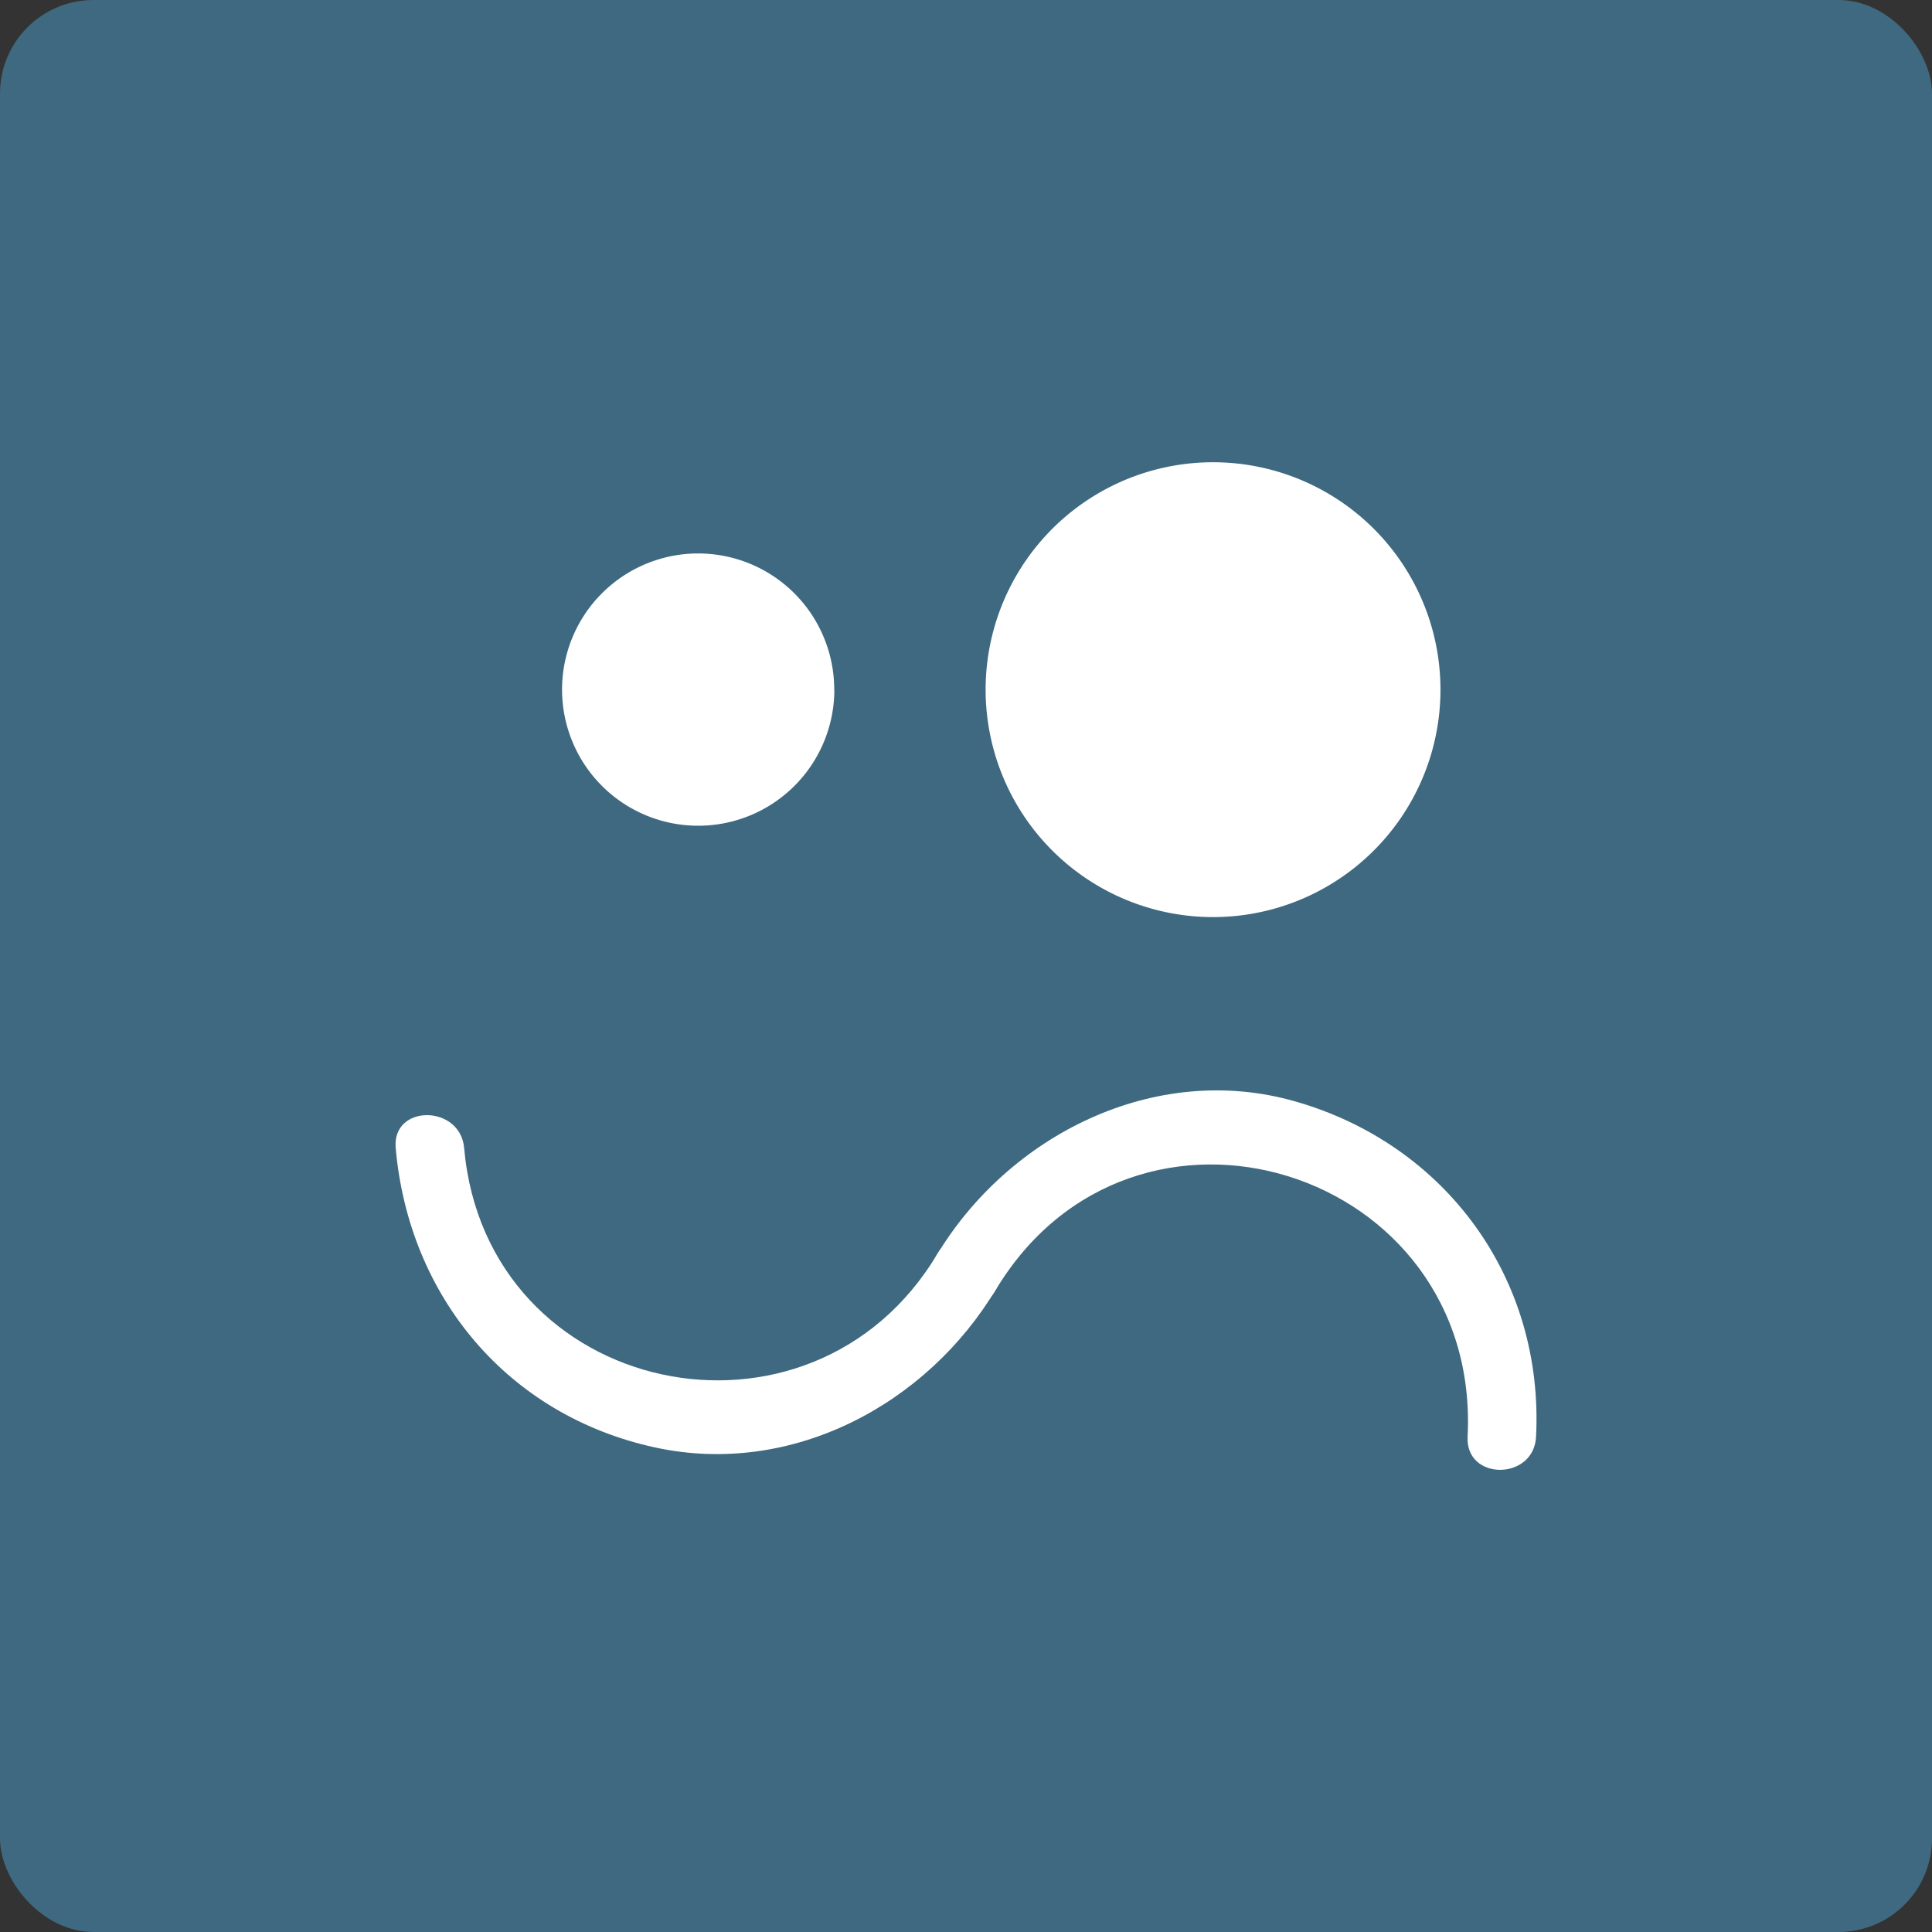 <svg id="Layer_1" data-name="Layer 1" xmlns="http://www.w3.org/2000/svg" viewBox="0 0 512 512"><rect x="0" y="0" width="512" height="512" fill="#333333" stroke="none"/><title>persevere</title><rect width="512" height="512" rx="24.78" ry="24.78" fill="#3e6980"/><path d="M248.43,332.25C215,388.51,128.85,370.57,123,304.23c-1-11.56-19.17-11.65-18.14,0,3.48,39.39,29.67,70.84,68.7,79.35,36.16,7.88,72.18-11.33,90.53-42.18,6-10.08-9.69-19.2-15.66-9.15Zm0,0" fill="#fff"/><path d="M407.07,380.76c2.13-41.74-23.77-77.44-63.87-88.89-37.26-10.65-76.12,9.07-95.2,41.16-6,10.08,9.69,19.2,15.66,9.16,36.56-61.49,128.9-32.63,125.27,38.58-.59,11.69,17.55,11.64,18.14,0Zm0,0" fill="#fff"/><path d="M221.11,182.76A36.08,36.08,0,1,1,185,146.67a36.08,36.08,0,0,1,36.08,36.08Zm0,0" fill="#fff"/><path d="M381.74,182.76a60.27,60.27,0,1,1-60.27-60.26,60.27,60.27,0,0,1,60.27,60.26Zm0,0" fill="#fff"/></svg>